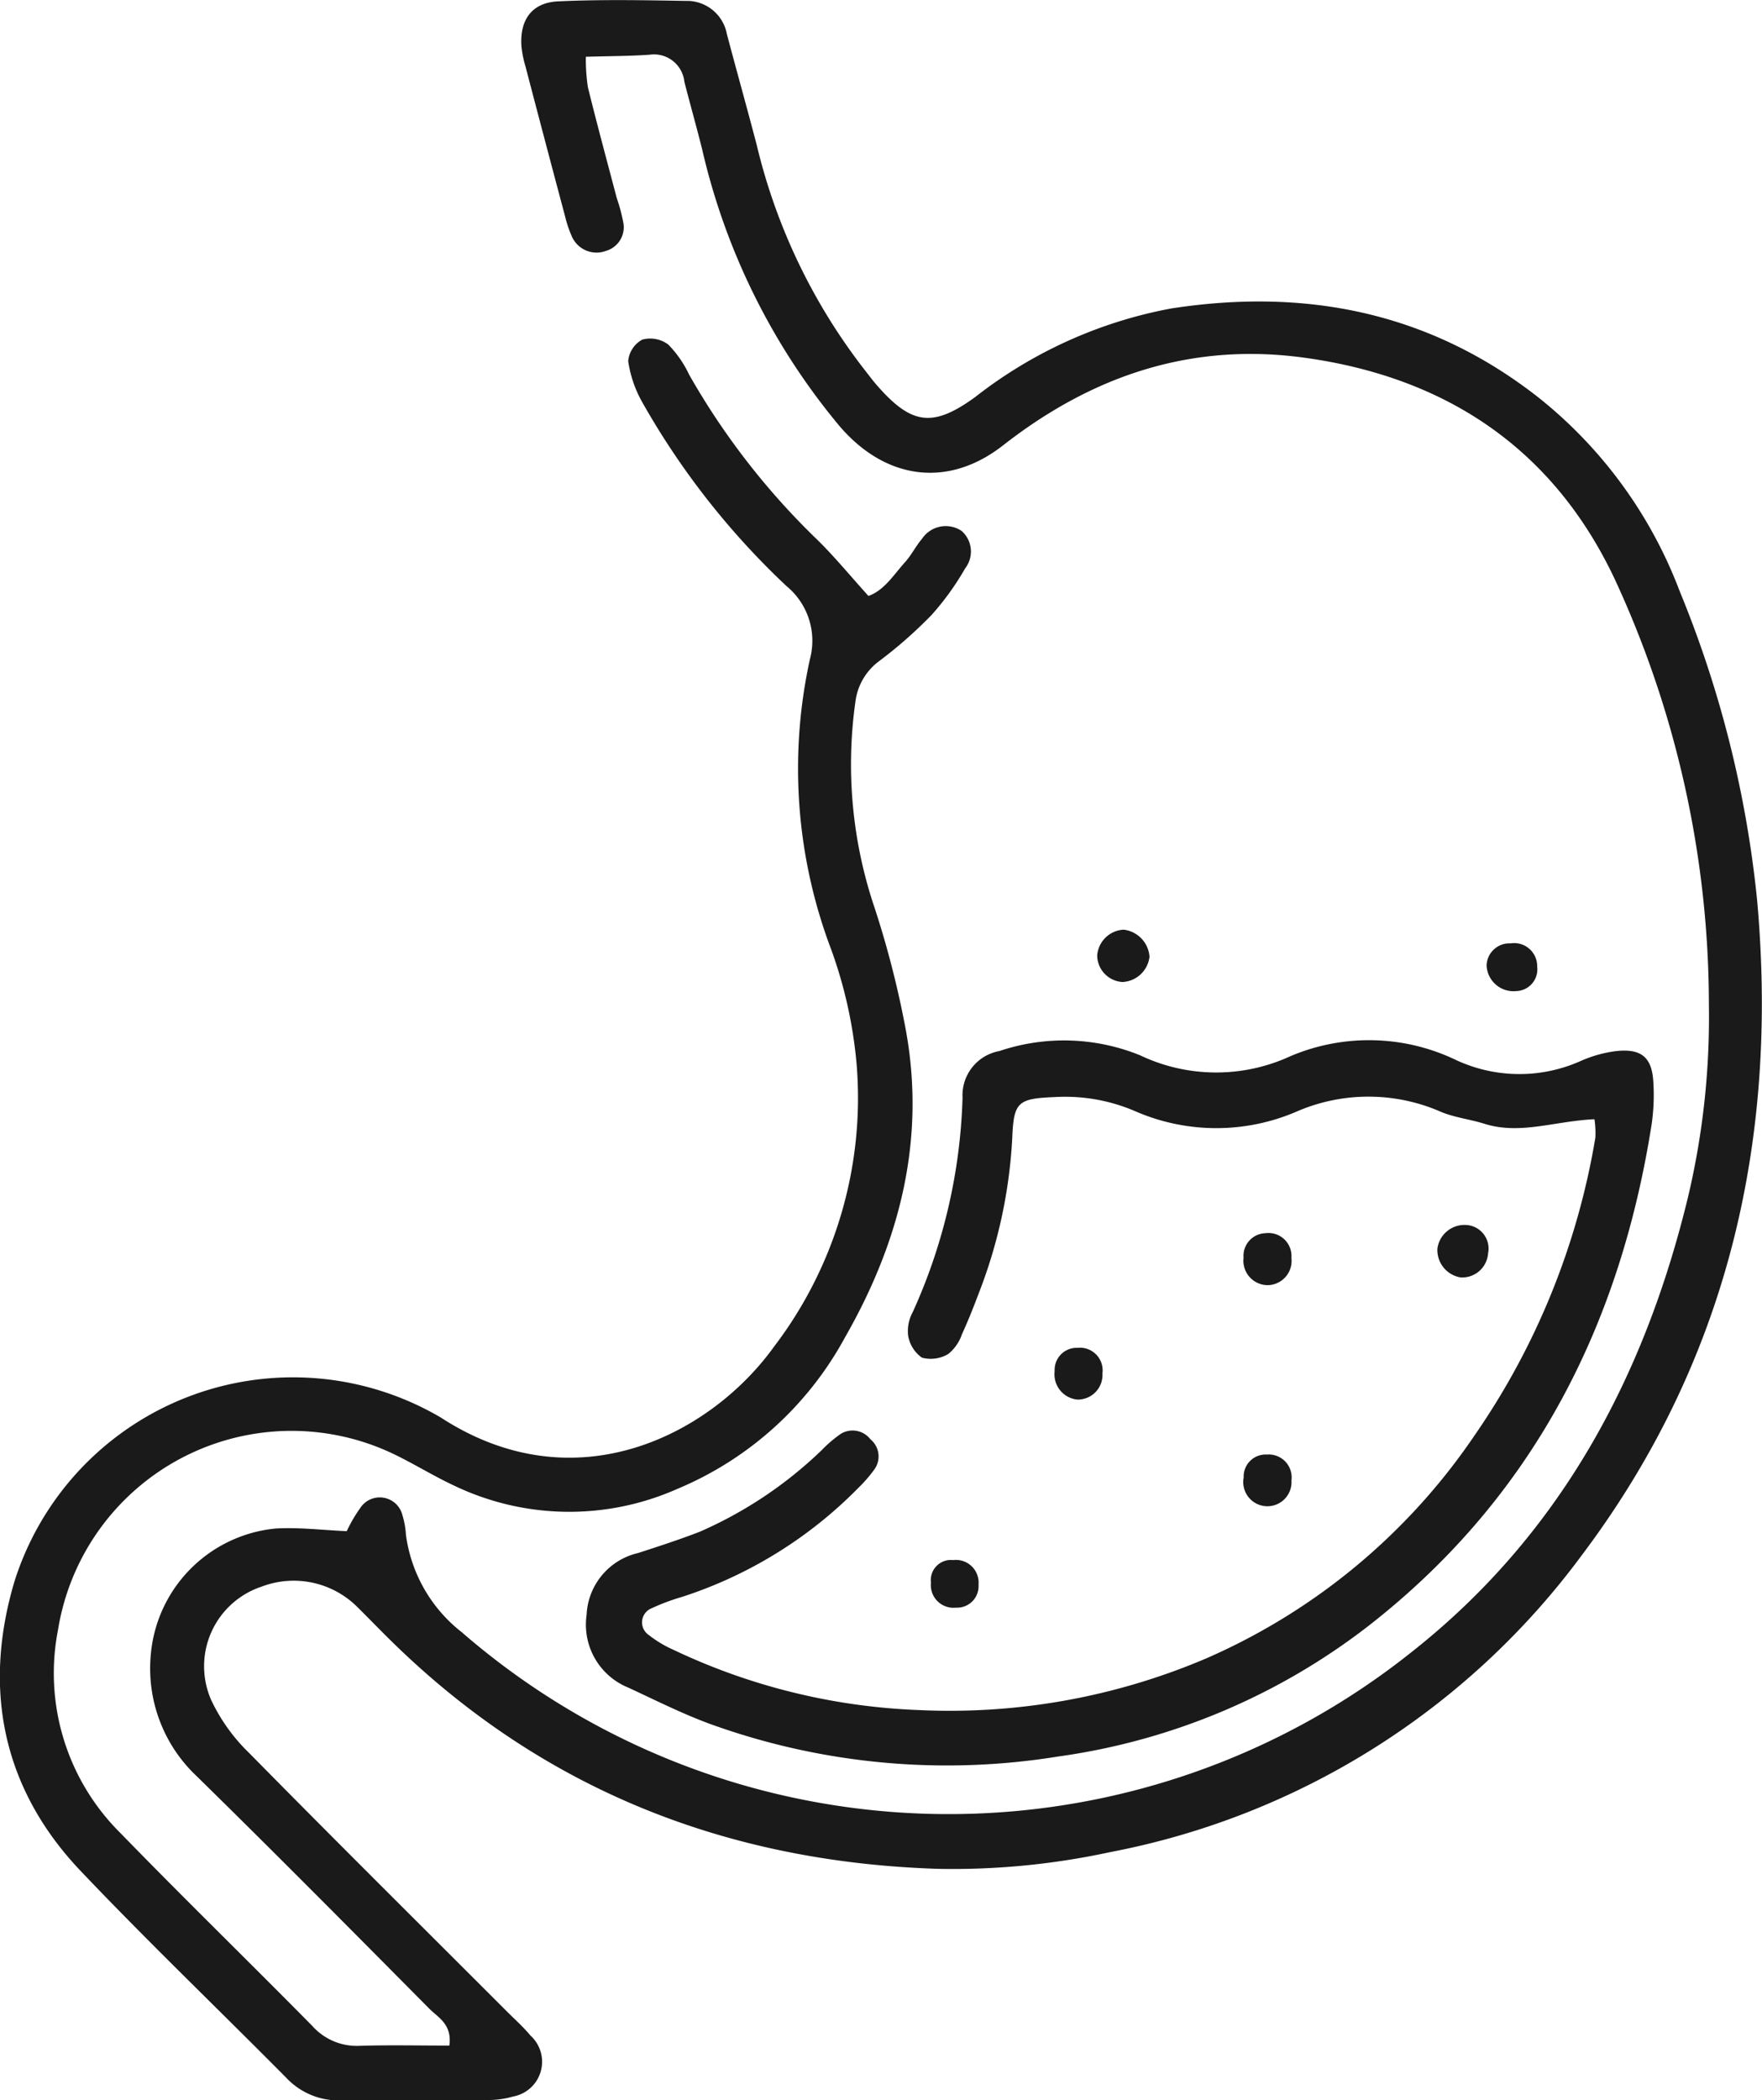 <svg xmlns="http://www.w3.org/2000/svg" width="97.387" height="116.06" viewBox="0 0 97.387 116.06">
  <g id="acidity_Icon" data-name="acidity Icon" transform="translate(0)">
    <path id="Path_285" data-name="Path 285" d="M6617.1,1682.91a8.294,8.294,0,0,1,.751-1.287,1.288,1.288,0,0,1,2.323.386,4.77,4.77,0,0,1,.2,1.113,8.2,8.2,0,0,0,3.081,5.368,41.04,41.04,0,0,0,52.407,1.173c8.26-6.478,12.956-15.2,15.387-25.279a43.187,43.187,0,0,0,1.139-10.564,56.047,56.047,0,0,0-5.2-23.513c-3.381-7.174-9.273-11.149-17.122-12.239-6.29-.874-11.771.993-16.693,4.841-3.024,2.364-6.481,1.918-9.036-1.068a36.711,36.711,0,0,1-7.594-15.3c-.312-1.246-.662-2.483-.981-3.727a1.69,1.69,0,0,0-1.926-1.494c-1.113.078-2.231.075-3.519.113a10.408,10.408,0,0,0,.111,1.678c.507,2.054,1.061,4.1,1.6,6.142a9.411,9.411,0,0,1,.352,1.31,1.36,1.36,0,0,1-.961,1.6,1.487,1.487,0,0,1-1.881-.813,6.262,6.262,0,0,1-.363-1.074q-1.11-4.161-2.2-8.327a5.836,5.836,0,0,1-.22-1.108c-.093-1.458.58-2.4,2.026-2.47,2.342-.109,4.692-.067,7.037-.025a2.245,2.245,0,0,1,2.292,1.828c.541,2.045,1.114,4.081,1.649,6.128a32.559,32.559,0,0,0,5.931,12.389c.236.3.457.6.706.887,1.916,2.194,3.083,2.368,5.438.661a24.956,24.956,0,0,1,10.855-4.9c7.439-1.143,14.286.21,20.309,4.946a24.959,24.959,0,0,1,7.777,10.685,60.775,60.775,0,0,1,4.281,17.1c1.178,13.193-1.6,25.418-9.692,36.166a42.273,42.273,0,0,1-26.085,16.412,41.224,41.224,0,0,1-9.447.922c-11.715-.36-21.984-4.391-30.407-12.724-.592-.586-1.171-1.184-1.763-1.77a4.978,4.978,0,0,0-5.273-1.1,4.635,4.635,0,0,0-2.771,6.285,10.012,10.012,0,0,0,2.093,2.91c4.726,4.8,9.509,9.544,14.271,14.307.428.428.885.834,1.27,1.3a1.953,1.953,0,0,1-.951,3.371,5,5,0,0,1-1.561.192c-2.649.018-5.3-.021-7.947.021a3.951,3.951,0,0,1-3.037-1.25c-3.783-3.816-7.667-7.537-11.367-11.431-4.343-4.571-5.414-10.1-3.649-16.009a16.142,16.142,0,0,1,23.563-9.041c7.46,4.851,14.936.921,18.414-3.918a22.675,22.675,0,0,0,4.569-15.556,24.97,24.97,0,0,0-1.408-6.389,28.181,28.181,0,0,1-1.177-16.047,3.914,3.914,0,0,0-1.294-4.037,42.817,42.817,0,0,1-7.958-10.135,6.5,6.5,0,0,1-.792-2.3,1.5,1.5,0,0,1,.781-1.186,1.663,1.663,0,0,1,1.432.272,6.031,6.031,0,0,1,1.155,1.665,40.378,40.378,0,0,0,7.072,9.112c.964.943,1.822,1.994,2.838,3.116.878-.309,1.394-1.17,2.026-1.869.353-.39.588-.883.932-1.284a1.578,1.578,0,0,1,2.189-.442,1.517,1.517,0,0,1,.2,2.07,15.2,15.2,0,0,1-1.85,2.569,24.633,24.633,0,0,1-2.886,2.543,3.293,3.293,0,0,0-1.331,2.262,24.731,24.731,0,0,0,1.061,11.386,52.693,52.693,0,0,1,1.732,6.786c1.1,6.077-.358,11.7-3.38,16.971a18.76,18.76,0,0,1-9.258,8.354,14.716,14.716,0,0,1-12.307-.17c-1.1-.51-2.131-1.149-3.217-1.684a13.076,13.076,0,0,0-18.707,9.663,12.438,12.438,0,0,0,3.479,11.234c3.481,3.583,7.063,7.066,10.57,10.623a3.293,3.293,0,0,0,2.6,1.11c1.646-.052,3.294-.014,4.985-.014.158-1.183-.624-1.551-1.108-2.039-4.265-4.3-8.524-8.6-12.848-12.839a8.177,8.177,0,0,1-2.544-6.753,7.665,7.665,0,0,1,6.9-6.943C6614.453,1682.688,6615.73,1682.847,6617.1,1682.91Z" transform="translate(-6597.936 -1598.296)" fill="#1a1a1a"/>
    <path id="Path_286" data-name="Path 286" d="M6725.005,1729.23c-2.2.1-4.105.875-6.082.251-.787-.248-1.631-.341-2.389-.654a9.975,9.975,0,0,0-7.921-.05,11.213,11.213,0,0,1-9.026-.006,9.79,9.79,0,0,0-4.425-.765c-2,.083-2.253.262-2.332,2.2a27.51,27.51,0,0,1-1.839,8.6c-.292.778-.6,1.555-.945,2.308a2.375,2.375,0,0,1-.752,1.086,1.885,1.885,0,0,1-1.458.206,1.861,1.861,0,0,1-.765-1.227,2.2,2.2,0,0,1,.26-1.3,30.742,30.742,0,0,0,2.749-11.844,2.481,2.481,0,0,1,2.038-2.573,11.175,11.175,0,0,1,7.774.235,9.794,9.794,0,0,0,8.306.051,11.106,11.106,0,0,1,9.043.156,8.3,8.3,0,0,0,7.022.1,6.907,6.907,0,0,1,1.955-.541c1.4-.148,1.978.363,2.044,1.749a11.331,11.331,0,0,1-.091,2.266c-1.752,11.2-6.589,20.679-15.642,27.74a36.079,36.079,0,0,1-17.151,7.226,38.486,38.486,0,0,1-19.2-1.778c-1.558-.568-3.05-1.32-4.558-2.021a3.755,3.755,0,0,1-2.319-4.024,3.674,3.674,0,0,1,2.838-3.417c1.149-.373,2.3-.745,3.428-1.184a22.908,22.908,0,0,0,6.75-4.525,6.918,6.918,0,0,1,1.033-.879,1.246,1.246,0,0,1,1.638.3,1.224,1.224,0,0,1,.235,1.641,7.627,7.627,0,0,1-.886,1.028,24.037,24.037,0,0,1-9.743,6.035,11.826,11.826,0,0,0-1.692.631.84.84,0,0,0-.163,1.482,6.3,6.3,0,0,0,1.354.813,34.587,34.587,0,0,0,13.547,3.332,36.15,36.15,0,0,0,15.923-2.86,34.626,34.626,0,0,0,14.81-12.307,40.62,40.62,0,0,0,6.684-16.47A5.051,5.051,0,0,0,6725.005,1729.23Z" transform="translate(-6636.879 -1667.381)" fill="#1a1a1a"/>
    <path id="Path_287" data-name="Path 287" d="M6774.43,1747.334a1.305,1.305,0,0,1,1.218,1.57,1.43,1.43,0,0,1-1.521,1.328,1.533,1.533,0,0,1-1.278-1.6A1.511,1.511,0,0,1,6774.43,1747.334Z" transform="translate(-6693.402 -1679.642)" fill="#1a1a1a"/>
    <path id="Path_288" data-name="Path 288" d="M6732.854,1714.3a1.484,1.484,0,0,1-1.4-1.47,1.545,1.545,0,0,1,1.467-1.422,1.624,1.624,0,0,1,1.424,1.488A1.578,1.578,0,0,1,6732.854,1714.3Z" transform="translate(-6670.811 -1660.034)" fill="#1a1a1a"/>
    <path id="Path_289" data-name="Path 289" d="M6750.586,1751.2a1.348,1.348,0,0,1-1.318-1.513,1.251,1.251,0,0,1,1.211-1.358,1.27,1.27,0,0,1,1.433,1.362A1.341,1.341,0,0,1,6750.586,1751.2Z" transform="translate(-6680.535 -1680.182)" fill="#1a1a1a"/>
    <path id="Path_290" data-name="Path 290" d="M6728.917,1763.695a1.363,1.363,0,0,1-1.384,1.451,1.4,1.4,0,0,1-1.257-1.571,1.218,1.218,0,0,1,1.267-1.288A1.252,1.252,0,0,1,6728.917,1763.695Z" transform="translate(-6667.984 -1687.805)" fill="#1a1a1a"/>
    <path id="Path_291" data-name="Path 291" d="M6751.918,1776.7a1.334,1.334,0,1,1-2.641-.157,1.214,1.214,0,0,1,1.28-1.272A1.267,1.267,0,0,1,6751.918,1776.7Z" transform="translate(-6680.538 -1694.892)" fill="#1a1a1a"/>
    <path id="Path_292" data-name="Path 292" d="M6780.167,1713.075a1.273,1.273,0,0,1,1.471,1.285,1.2,1.2,0,0,1-1.154,1.351,1.488,1.488,0,0,1-1.642-1.422A1.262,1.262,0,0,1,6780.167,1713.075Z" transform="translate(-6696.677 -1660.944)" fill="#1a1a1a"/>
    <path id="Path_293" data-name="Path 293" d="M6713.855,1789.471a1.188,1.188,0,0,1-1.249,1.27,1.251,1.251,0,0,1-1.38-1.38,1.111,1.111,0,0,1,1.226-1.248A1.254,1.254,0,0,1,6713.855,1789.471Z" transform="translate(-6659.771 -1701.902)" fill="#1a1a1a"/>
  </g>
</svg>
